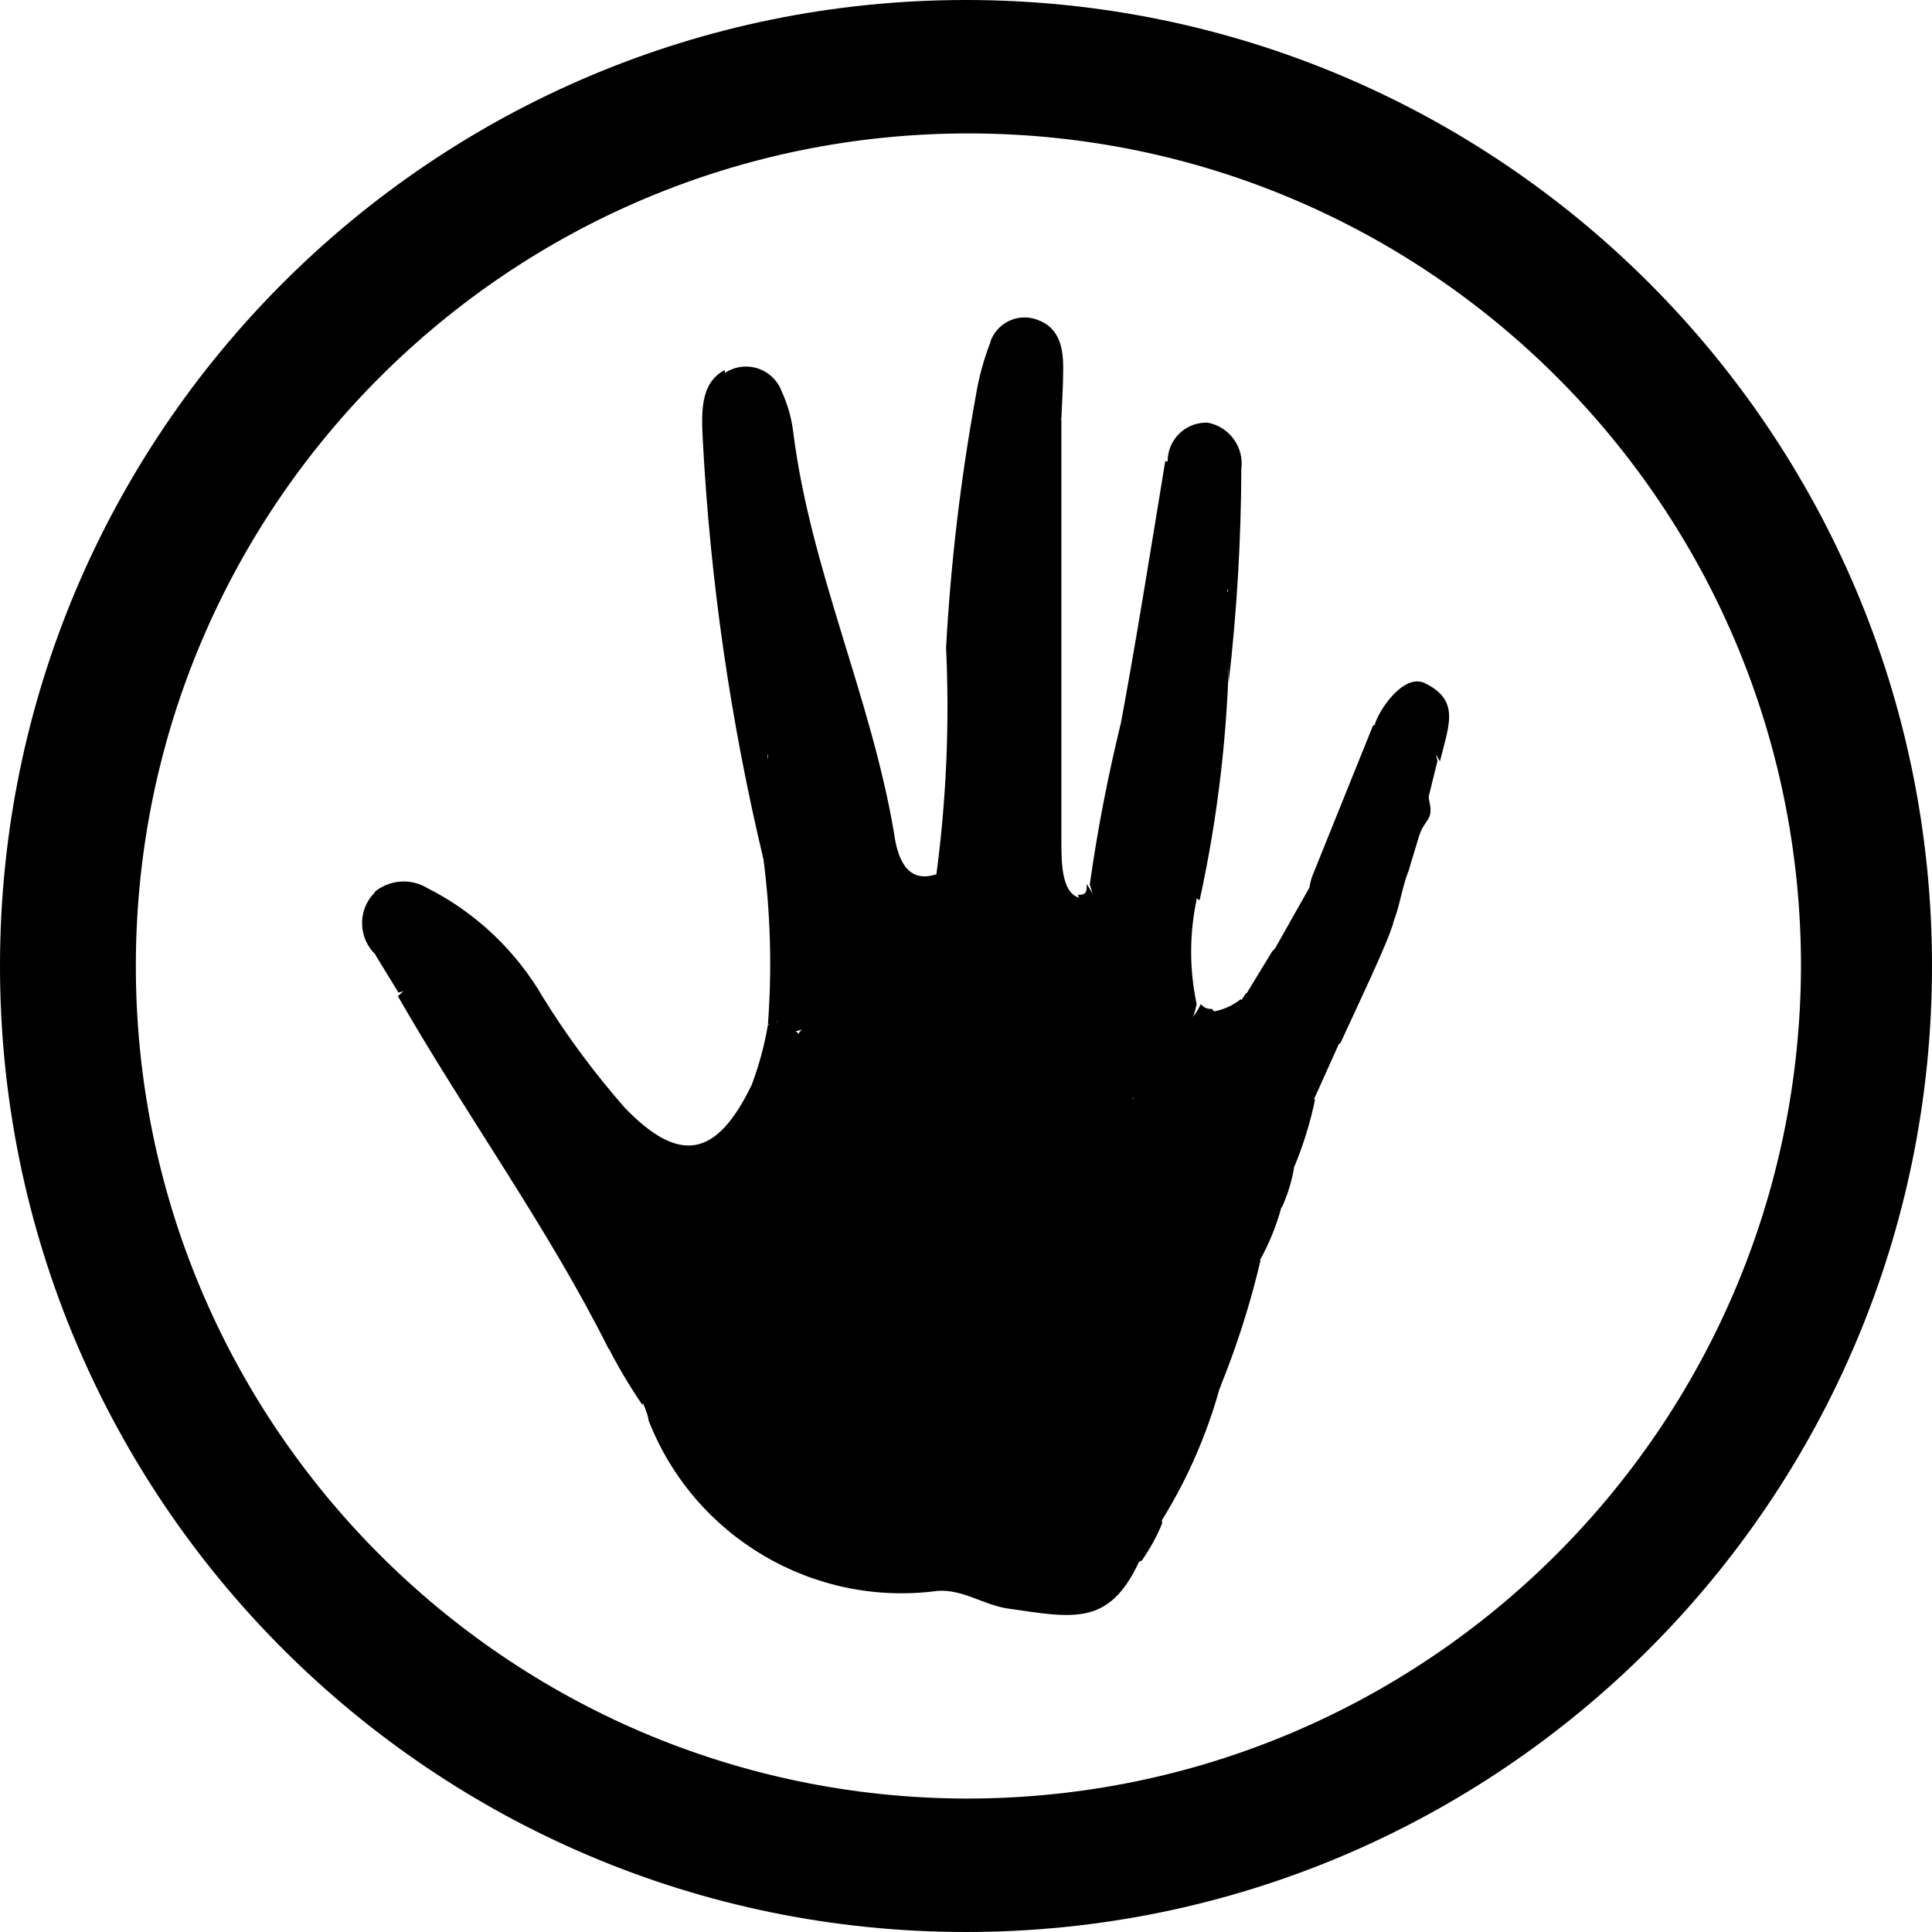 <?xml version="1.0" encoding="iso-8859-1"?>
<svg version="1.0" id="&#x421;&#x43B;&#x43E;&#x439;_1"
	 xmlns="http://www.w3.org/2000/svg" xmlns:xlink="http://www.w3.org/1999/xlink" x="0px" y="0px" width="32px" height="32px"
	 viewBox="0 0 32 32" style="enable-background:new 0 0 32 32;" xml:space="preserve">
<g id="&#x421;&#x43B;&#x43E;&#x439;_2">
	<g id="&#x421;&#x43B;&#x43E;&#x439;_1-2">
		
			<path id="_&#x421;&#x43E;&#x441;&#x442;&#x430;&#x432;&#x43D;&#x43E;&#x439;_&#x43A;&#x43E;&#x43D;&#x442;&#x443;&#x440;_"  d="
			M16,0C7.163,0,0,7.163,0,16s7.163,16,16,16s16-7.163,16-16S24.837,0,16,0z M16,29.79C8.384,29.768,2.228,23.576,2.25,15.96
			C2.272,8.344,8.464,2.188,16.08,2.21C23.68,2.232,29.83,8.4,29.83,16C29.813,23.625,23.625,29.796,16,29.79z"/>
		<g id="_&#x413;&#x440;&#x443;&#x43F;&#x43F;&#x430;_">
			<path id="_&#x41A;&#x43E;&#x43D;&#x442;&#x443;&#x440;_" d="M7.08,14.71c0.803,0.407,1.47,1.04,1.92,1.82
				c0.399,0.643,0.851,1.251,1.35,1.82c0.91,0.94,1.52,0.82,2.1-0.38c0.122-0.324,0.213-0.659,0.27-1
				c0.083-0.033,0.177-0.033,0.26,0c0.178,0.056,0.319,0.193,0.38,0.37c0.074,0.358,0.101,0.725,0.08,1.09c0,0.22,0,0.45,0,0.67
				c-0.003,0.172-0.026,0.343-0.07,0.51c-0.05,0.19-0.23,0.4-0.12,0.56c0.35,0.53,0,0.83-0.29,1.18s-0.5,0.7-0.93,0.67
				c-0.32-0.26-0.62-0.45-1-0.18s-0.53,0.54-0.95,0.5c-1-2-2.36-3.87-3.49-5.84C7.19,16,6.89,15.28,7.08,14.71z"/>
			<path id="_&#x41A;&#x43E;&#x43D;&#x442;&#x443;&#x440;_2" d="M15.51,14.48
				c0.165-1.243,0.219-2.498,0.16-3.75c0.076-1.396,0.24-2.785,0.49-4.16c0.049-0.304,0.129-0.602,0.24-0.89
				c0.61,0.2,0.74,0.91,1.18,1.27c0,2.32,0,4.65,0,7c0,0.34,0,0.91,0.36,0.93c0.403,0.323,0.76,0.7,1.06,1.12
				c0.19,0.22,0.23,0.47-0.12,0.61c-0.487,0.114-0.998,0.072-1.46-0.12c-0.162-0.063-0.316-0.143-0.46-0.24
				c-0.3-0.24-0.71-0.25-1-0.46C15.629,15.438,15.465,14.961,15.51,14.48z"/>
			<path id="_&#x41A;&#x43E;&#x43D;&#x442;&#x443;&#x440;_3" d="M20.2,23c-0.268,0.963-0.705,1.87-1.29,2.68
				c-0.522-0.076-1.039-0.18-1.55-0.31c-0.161-0.068-0.253-0.239-0.22-0.41c0-0.58,0.55-0.59,0.88-0.81
				c0.15-0.1,0.31-0.21,0.23-0.41c-0.071-0.174-0.269-0.257-0.443-0.186c-0.024,0.01-0.046,0.022-0.067,0.036
				c-0.558,0.195-0.852,0.805-0.658,1.363c0.006,0.016,0.011,0.032,0.018,0.047c-0.121,0.227-0.325,0.399-0.57,0.48
				c-0.64,0.3-0.78,0.21-0.84-0.58c0.17-0.563,0.138-1.168-0.09-1.71c-0.18-0.84-0.103-1.714,0.22-2.51c0.58-0.44,1-1.14,1.75-1.31
				c0.396,0.299,0.874,0.47,1.37,0.49c0.39,0,0.77,0.09,0.76,0.63c-0.15,0.18-0.38,0.06-0.64,0.21c0.74,0.28,0.84,0.7,0.42,1.33
				c-0.31,0.47-0.24,0.79,0.45,0.57C20.29,22.52,20.28,22.77,20.2,23z"/>
			<path id="_&#x41A;&#x43E;&#x43D;&#x442;&#x443;&#x440;_4" d="M12,21.84c0.3-0.14,0.44-0.52,0.81-0.56
				s0.44,0.27,0.53,0.51c0.352,0.821,0.766,1.613,1.24,2.37c0.09,0.3,0.24,0.58,0.31,0.89c0.21,1,0.21,1,1.14,0.78
				c0.171-0.039,0.345-0.06,0.52-0.06c0.75,0.28,1.57-0.15,2.32,0.09c-0.5,1.08-1.09,0.94-2.19,0.78c-0.39-0.06-0.74-0.32-1.15-0.29
				c-2.058,0.275-4.038-0.894-4.79-2.83c0-0.11-0.17-0.46-0.23-0.56c-0.1-0.38,0.15-0.48,0.47-0.72s0.52-0.26,0.77-0.41
				C11.832,21.807,11.92,21.81,12,21.84z"/>
			<path id="_&#x41A;&#x43E;&#x43D;&#x442;&#x443;&#x440;_5" d="M15.51,14.48l0.58,1.26
				c-0.49,0.24-0.86,1.1-1.55,0.31c-0.028-0.116-0.01-0.237,0.05-0.34c0.1-0.15,0.1-0.17,0-0.18s-0.44-0.09-0.42-0.23
				c0.11-1-1-1.16-1.27-1.91c-0.097-0.14-0.159-0.301-0.18-0.47c0-0.18-0.05-0.4,0.06-0.51c0.6-0.59,0.35-1.25,0.12-1.85
				s0-1.18-0.35-1.7c-0.22-0.87-0.88-1.69-0.6-2.64c0.266-0.225,0.663-0.191,0.888,0.075c0.049,0.058,0.087,0.124,0.112,0.195
				c0.099,0.215,0.163,0.445,0.19,0.68c0.29,2.28,1.29,4.38,1.67,6.64C14.86,14.17,15,14.65,15.51,14.48z"/>
			<path id="_&#x41A;&#x43E;&#x43D;&#x442;&#x443;&#x440;_6" d="M12,6.13l0.67,2.74
				c0.175,1.057,0.215,2.133,0.12,3.2c-0.105,0.274-0.105,0.576,0,0.85l0.14,0.39c0.158,0.423,0.282,0.857,0.37,1.3
				c0.043,0.607,0.209,1.2,0.49,1.74c-0.011,0.374-0.289,0.687-0.66,0.74L12.88,17c-0.098-0.662-0.132-1.332-0.1-2
				c0-0.26,0.16-0.58-0.14-0.79c-0.542-2.275-0.877-4.595-1-6.93C11.62,6.85,11.59,6.35,12,6.13z"/>
			<path id="_&#x41A;&#x43E;&#x43D;&#x442;&#x443;&#x440;_7" d="M20.36,10.67
				c-0.021,1.426-0.185,2.847-0.49,4.24c-0.195-0.123-0.448-0.094-0.61,0.07c-0.82,0.74-0.9,0.71-1.21-0.33
				c0.126-0.891,0.296-1.776,0.51-2.65c0.7-0.07,0.85-0.63,1.11-1.11c0.113-0.325,0.246-0.642,0.4-0.95c0.1-0.14,0.24-0.29,0.36,0
				C20.456,10.186,20.432,10.434,20.36,10.67z"/>
			<path id="_&#x41A;&#x43E;&#x43D;&#x442;&#x443;&#x440;_8" d="M19.65,20.52c-0.28-0.7-0.95-0.32-1.41-0.5
				s-0.65-0.18-0.7-0.6s0.12-0.45,0.3-0.61c0.37-0.15,0.54-0.63,1-0.61c0.599,0.552,1.308,0.971,2.08,1.23
				c0.209,0.013,0.369,0.193,0.357,0.402c-0.004,0.063-0.023,0.124-0.057,0.178c-0.082,0.3-0.2,0.588-0.35,0.86
				C20.3,21.36,20,21,19.65,20.52z"/>
			<path id="_&#x41A;&#x43E;&#x43D;&#x442;&#x443;&#x440;_9" d="M20.34,9.76c-0.41,0.75-0.48,1.67-1.13,2.29
				c-0.21,0.21-0.52,0.81-0.69,0.17c0.28-1.48,0.54-3.12,0.78-4.58c0.76,0,1,0.57,1.12,1.12C20.533,9.09,20.504,9.452,20.34,9.76z"
				/>
			<path id="_&#x41A;&#x43E;&#x43D;&#x442;&#x443;&#x440;_10" d="M19.65,20.52c0.38,0.24,0.73,0.57,1.23,0.35
				c-0.171,0.727-0.398,1.439-0.68,2.13c0-0.16,0-0.38-0.3-0.21s-0.45,0.39-0.75,0.08c-0.216-0.259-0.19-0.643,0.06-0.87
				c0.48-0.57,0.53-0.92-0.28-1.12c-0.16,0-0.33-0.16-0.27-0.38s0.25-0.21,0.42-0.18S19.46,20.47,19.65,20.52z"/>
			<path id="_&#x41A;&#x43E;&#x43D;&#x442;&#x443;&#x440;_11" d="M23.51,13.83l-0.17,0.56
				c-0.24-0.11-0.47-0.25-0.58,0.18c-0.027,0.317-0.137,0.62-0.32,0.88c-0.117,0.057-0.253,0.057-0.37,0
				c-0.27-0.26-0.49-0.53-0.33-0.95l1-2.48c0.65-0.36,0.93,0,1.07,0.58l-0.17,0.69c-0.11,0-0.14-0.18-0.24-0.18s0,0.14,0,0.21
				S23.48,13.67,23.51,13.83z"/>
			<path id="_&#x41A;&#x43E;&#x43D;&#x442;&#x443;&#x440;_12" d="M18,14.64c0.51,0.85,0.51,0.85,1.15,0.05
				c0.12-0.15,0.19-0.38,0.45-0.3s0.16,0.33,0.22,0.51c-0.121,0.57-0.121,1.16,0,1.73c-0.12,0.62-0.48,0.5-0.88,0.3
				c-0.071-0.055-0.12-0.133-0.14-0.22c-0.008-0.088,0.013-0.176,0.06-0.25c0.22-0.42-0.22-0.51-0.38-0.72
				c-0.266-0.265-0.479-0.577-0.63-0.92C18,14.83,18,14.76,18,14.64z"/>
			<path id="_&#x41A;&#x43E;&#x43D;&#x442;&#x443;&#x440;_13" d="M21.23,20c-0.1-0.52-0.64-0.61-0.92-0.61
				c-0.87,0-1.05-0.76-1.53-1.19c-0.06-0.062-0.104-0.138-0.13-0.22c-0.063-0.217,0.038-0.448,0.24-0.55
				c0.211-0.032,0.425,0.018,0.6,0.14c0.104,0.063,0.201,0.137,0.29,0.22c0.22,0.38,0.81,0.27,0.94,0.75
				c-0.009,0.043-0.052,0.071-0.095,0.061c-0.002,0-0.003-0.001-0.005-0.001c0.09,0,0.09-0.07,0.16-0.08
				c0.29,0.192,0.519,0.462,0.66,0.78C21.403,19.542,21.333,19.778,21.23,20z"/>
			<path id="_&#x41A;&#x43E;&#x43D;&#x442;&#x443;&#x440;_14" d="M18.91,25.85
				c-0.754,0.278-1.577,0.31-2.35,0.09c0.06-0.51,0.5-0.53,0.84-0.66s0.85-0.12,1.27-0.23s0.54-0.15,0.58,0.18
				C19.16,25.449,19.046,25.657,18.91,25.85z"/>
			<path id="_&#x41A;&#x43E;&#x43D;&#x442;&#x443;&#x440;_15" d="M21.44,19.32c-0.4-0.09-0.53-0.45-0.75-0.73
				l0,0c-0.31-0.29-0.89-0.18-1-0.71c1-0.66,1.41-0.6,2.09,0.34C21.701,18.596,21.587,18.965,21.44,19.32z"/>
			<path id="_&#x41A;&#x43E;&#x43D;&#x442;&#x443;&#x440;_16" d="M7.08,14.71c0.08,0.65,0.66,1.44-0.48,1.73
				l-0.38-0.62c-0.07-0.35-0.21-0.71,0-1.06C6.469,14.567,6.811,14.547,7.08,14.71z"/>
			<path id="_&#x41A;&#x43E;&#x43D;&#x442;&#x443;&#x440;_17" d="M20.34,9.76c0.154-0.845-0.248-1.694-1-2.11
				C19.334,7.297,19.616,7.005,19.97,7c0.01,0,0.02,0,0.03,0c0.362,0.066,0.609,0.405,0.56,0.77c-0.004,1.183-0.074,2.365-0.21,3.54
				C20.35,11,20.34,10.06,20.34,9.76z"/>
			<path id="_&#x41A;&#x43E;&#x43D;&#x442;&#x443;&#x440;_18" d="M23.08,15.28c-0.1,0.35-0.6,1.39-0.88,2
				c-0.86,0.41-1.15,0.3-1.69-0.63l0.12-0.19C21.421,16.016,22.239,15.622,23.08,15.28z"/>
			<path id="_&#x41A;&#x43E;&#x43D;&#x442;&#x443;&#x440;_19" d="M20.55,16.55c0.51,0.36,0.88,1,1.64,0.71
				l-0.45,1c-0.541-0.57-1.396-0.709-2.09-0.34l-0.19-0.16c0.23-0.32,1-0.29,0.6-1C20.239,16.736,20.409,16.663,20.55,16.55z"/>
			<path id="_&#x41A;&#x43E;&#x43D;&#x442;&#x443;&#x440;_20" d="M12,21.84l-0.14,0.11
				c-0.27,0.09-0.62,0-0.74,0.41c-0.224,0.265-0.388,0.575-0.48,0.91c-0.219-0.32-0.416-0.654-0.59-1c0.29-0.49,0.85-0.65,1.27-1
				S11.88,21.57,12,21.84z"/>
			<path id="_&#x41A;&#x43E;&#x43D;&#x442;&#x443;&#x440;_21" d="M22.65,15.8
				c-0.524,0.525-1.268,0.767-2,0.65l0.42-0.69c0.255-0.276,0.628-0.41,1-0.36h0.34c0.18,0.07,0.29,0.18,0.22,0.39L22.65,15.8z"/>
			<path id="_&#x41A;&#x43E;&#x43D;&#x442;&#x443;&#x440;_22" d="M20.07,16.71c0.17,0.2,0.66,0.3,0.48,0.6
				s-0.68,0.37-1.08,0.4l-0.52-0.18c-0.139-0.147-0.181-0.361-0.11-0.55c0.027-0.097,0.11-0.168,0.21-0.18
				c0.34,0.24,0.63,0.28,0.84-0.17C19.932,16.686,20,16.717,20.07,16.71z"/>
			<path id="_&#x41A;&#x43E;&#x43D;&#x442;&#x443;&#x440;_23" d="M17.58,6.94c-0.7-0.13-0.86-0.8-1.18-1.27
				c0.104-0.315,0.443-0.486,0.758-0.382c0.011,0.004,0.022,0.007,0.032,0.012c0.36,0.13,0.42,0.47,0.42,0.79S17.59,6.65,17.58,6.94
				z"/>
			<path id="_&#x41A;&#x43E;&#x43D;&#x442;&#x443;&#x440;_24" d="M22.65,15.8l-0.22-0.39
				c-0.007-0.321,0.047-0.64,0.16-0.94c0.07-0.21,0-0.52,0.32-0.53s0.39,0.21,0.43,0.46C23.14,14.88,23.18,15.48,22.65,15.8z"/>
			<path id="_&#x41A;&#x43E;&#x43D;&#x442;&#x443;&#x440;_25"  d="M23.85,12.61
				c-0.212-0.395-0.632-0.632-1.08-0.61c0.07-0.24,0.47-0.84,0.82-0.69C24.19,11.6,24,12,23.85,12.61z"/>
			<path id="_&#x41A;&#x43E;&#x43D;&#x442;&#x443;&#x440;_26"  d="M22.09,15.4c-0.28,0.33-0.69,0.27-1,0.36
				l0.7-1.24L22.09,15.4z"/>
			<path id="_&#x41A;&#x43E;&#x43D;&#x442;&#x443;&#x440;_27"  d="M23.51,13.83
				c-0.23-0.11-0.21-0.33-0.22-0.52s-0.49-0.49-0.07-0.63s0.4,0.34,0.46,0.62S23.6,13.57,23.51,13.83z"/>
			<path id="_&#x41A;&#x43E;&#x43D;&#x442;&#x443;&#x440;_28"  d="M12.64,14.19c0.38,0.08,0.16,1.09,0.23,1.64
				c0.025,0.376,0.025,0.754,0,1.13h-0.15C12.788,16.036,12.762,15.108,12.64,14.19z"/>
			<path id="_&#x41A;&#x43E;&#x43D;&#x442;&#x443;&#x440;_29"  d="M6.23,14.76c0,0.35,0.16,0.71,0,1.06
				c-0.293-0.269-0.312-0.725-0.043-1.017C6.201,14.788,6.215,14.774,6.23,14.76z"/>
			<path id="_&#x41A;&#x43E;&#x43D;&#x442;&#x443;&#x440;_30"  d="M14.43,24.14c-0.78-0.81-0.95-2-1.58-2.86
				c0.13-0.39,0.65-0.74,0.12-1.22c0,0,0.15-0.29,0.22-0.44l0.24-0.14c1.08-0.17,2-0.08,2.58,1.08v0.14
				c-0.306,0.793-0.379,1.657-0.21,2.49c0.19,0.22,0.06,0.49,0.1,0.73c-0.29,0.67-0.81,0.53-1.33,0.39
				C14.506,24.27,14.457,24.211,14.43,24.14z"/>
			<path id="_&#x41A;&#x43E;&#x43D;&#x442;&#x443;&#x440;_31"  d="M13.23,17.11l0.53-0.62
				c0.11-0.16,0.15-0.38,0.32-0.5s0.34-0.25,0.53,0s0.42,0.42,0.67,0.13s0.53-0.27,0.82-0.34c0.383-0.101,0.787,0.056,1,0.39
				c0.23,0.39-0.07,0.57-0.29,0.78c-0.904,0.238-1.792,0.532-2.66,0.88c-0.264,0.098-0.479,0.295-0.6,0.55
				c-0.043,0.072-0.135,0.098-0.21,0.06L13.23,17.11z"/>
			<path id="_&#x41A;&#x43E;&#x43D;&#x442;&#x443;&#x440;_32"  d="M13.29,18.39h0.11
				c0.353-0.19,0.735-0.322,1.13-0.39c0.43-0.16,0.71,0,0.84,0.48c-0.009,0.134-0.074,0.258-0.18,0.34
				c-0.599,0.266-1.262,0.357-1.91,0.26L13.29,18.39z"/>
			<path id="_&#x41A;&#x43E;&#x43D;&#x442;&#x443;&#x440;_33"  d="M13.28,19.09c0.17-0.19,0.32-0.43,0.63-0.25
				s0.82-0.13,1.23-0.08c0.08,0.42-0.26,0.5-0.51,0.66s-0.84,0.05-1.24,0.21h-0.2L13.28,19.09z"/>
			<path id="_&#x41A;&#x43E;&#x43D;&#x442;&#x443;&#x440;_34"  d="M16.68,16.82c0.11-0.24,0.38-0.39,0.36-0.69
				l0.35,0.18c0.105,0.109,0.146,0.264,0.11,0.41C17.27,17.05,17,17.42,16.68,16.82z"/>
			<path id="_&#x41A;&#x43E;&#x43D;&#x442;&#x443;&#x440;_35"  d="M17.42,16.64V16.3
				c0.487,0.202,1.02,0.264,1.54,0.18c0.029,0.046,0.029,0.104,0,0.15C18.517,17.006,17.868,17.01,17.42,16.64z"/>
			<path id="_&#x41A;&#x43E;&#x43D;&#x442;&#x443;&#x440;_36"  d="M14.61,19.28l0.52-0.52l0.17-0.18
				c0.21-0.18,0.24-0.45,0.34-0.68c0.111-0.507,0.613-0.828,1.12-0.716c0.237,0.052,0.445,0.194,0.58,0.396
				c0.28,0.29,0.68,0.27,1,0.5c0.18,0.43-0.32,0.56-0.38,0.88c-0.16,0.13-0.36,0.22-0.4,0.46c-0.57,0.35-0.86,1-1.51,1.28L16,20.64
				c-0.2-0.33,0.1-0.54,0.23-0.84C15.68,19.57,15,19.81,14.61,19.28z"/>
			<path id="_&#x41A;&#x43E;&#x43D;&#x442;&#x443;&#x440;_37"  d="M17,24.93
				c-0.187,0.018-0.353-0.119-0.371-0.306c-0.009-0.092,0.02-0.184,0.081-0.254c0.27-0.38,0.4-0.94,1-1c0.27,0,0.6-0.09,0.78,0.22
				s0,0.57-0.28,0.77s-0.81,0.15-1,0.58C17.17,25,17.11,25,17,24.93z"/>
			<path id="_&#x41A;&#x43E;&#x43D;&#x442;&#x443;&#x440;_38"  d="M17,24.93h0.17
				c-0.016,0.145,0.054,0.286,0.18,0.36l-0.84,0.66h-0.46c-0.26,0.13-0.52,0.1-0.62-0.19c-0.145-0.321-0.039-0.7,0.25-0.9h0.14
				c0,0.35-0.1,0.78,0.48,0.43L17,24.93z"/>
			<path id="_&#x41A;&#x43E;&#x43D;&#x442;&#x443;&#x440;_39"  d="M15.84,24v-0.85
				c0.285,0.549,0.285,1.201,0,1.75h-0.05c-0.094-0.101-0.147-0.232-0.15-0.37C15.616,24.331,15.69,24.133,15.84,24z"/>
			<path id="_&#x41A;&#x43E;&#x43D;&#x442;&#x443;&#x440;_40"  d="M15.78,24.59v0.32
				c-0.08,0.41-0.66,0.95,0.29,1.07c-0.37,0.28-0.76,0.11-1.14,0.06c-0.18,0-0.36-0.12-0.27-0.33c0.26-0.59-0.21-1-0.24-1.57
				l0.22,0.11C15,24.35,15.33,24.74,15.78,24.59z"/>
			<path id="_&#x41A;&#x43E;&#x43D;&#x442;&#x443;&#x440;_41"  d="M11.16,22.36c-0.08-0.73,0.3-0.63,0.74-0.41
				C11.726,22.189,11.455,22.34,11.16,22.36z"/>
			<path id="_&#x41A;&#x43E;&#x43D;&#x442;&#x443;&#x440;_42"  d="M14.6,15.95l-0.49,0.21
				c-0.71-0.23-0.58-1-0.89-1.46s-0.13-0.92-0.2-1.38l1,1c0.1,0.1,0.3,0.23,0.28,0.29c-0.24,0.85,0,0.93,0.68,0.49
				c0.1-0.078,0.245-0.06,0.323,0.04c0.016,0.021,0.029,0.045,0.037,0.07c0.08,0.19-0.08,0.28-0.21,0.3
				C14.884,15.543,14.678,15.714,14.6,15.95z"/>
			<path id="_&#x41A;&#x43E;&#x43D;&#x442;&#x443;&#x440;_43"  d="M12.88,12.93
				c-0.259-0.534-0.343-1.136-0.24-1.72c0.081-0.774,0.108-1.552,0.08-2.33c0.48,0.59,0.19,1.36,0.46,2
				c0.19,0.47,0.65,1.22-0.28,1.6C12.85,12.53,12.89,12.78,12.88,12.93z"/>
			<path id="_&#x41A;&#x43E;&#x43D;&#x442;&#x443;&#x440;_44"  d="M13.23,14.7c0.53,0.34,0.44,1.07,0.89,1.46
				l-0.36,0.34C13.55,15.9,13,15.41,13.23,14.7z"/>
			<path id="_&#x41A;&#x43E;&#x43D;&#x442;&#x443;&#x440;_45"  d="M17.94,19c-0.07-0.38,0.44-0.54,0.34-0.93
				c-0.08-0.12,0-0.17,0.1-0.22c0.135,0.006,0.259,0.072,0.34,0.18l0.06,0.21C18.568,18.56,18.279,18.821,17.94,19z"/>
			<path id="_&#x41A;&#x43E;&#x43D;&#x442;&#x443;&#x440;_46"  d="M18.42,17.92l-0.14,0.11
				c-0.379,0.227-0.87,0.104-1.097-0.275c-0.02-0.034-0.038-0.069-0.053-0.105c-0.19-0.33-0.33-0.38-0.63-0.31
				c-0.361,0.058-0.63,0.364-0.64,0.73c0,0.32-0.16,0.57-0.55,0.5c-0.22-0.4-0.45-0.64-0.92-0.27c-0.27,0.22-0.66,0.08-1,0.07
				c0-0.49,0-0.68,0.65-0.84c0.854-0.319,1.734-0.564,2.63-0.73c0.34,0.35,0.55,0.1,0.74-0.18h1.52l0.11,0.18L19,17
				C18.66,17.21,18.63,17.62,18.42,17.92z"/>
			<path id="_&#x41A;&#x43E;&#x43D;&#x442;&#x443;&#x440;_47"  d="M18.42,17.92c-0.05-0.46,0-0.89,0.55-1v0.57
				l-0.22,0.46C18.62,18,18.49,18.06,18.42,17.92z"/>
			<path id="_&#x41A;&#x43E;&#x43D;&#x442;&#x443;&#x440;_48"  d="M20.69,18.59c0,0.26-0.09,0.54-0.46,0.43
				c-0.108-0.025-0.175-0.133-0.149-0.24c0.002-0.01,0.006-0.02,0.009-0.03C20.22,18.47,20.48,18.63,20.69,18.59z"/>
			<path id="_&#x41A;&#x43E;&#x43D;&#x442;&#x443;&#x440;_49"  d="M14.61,19.28
				c0.402,0.139,0.825,0.203,1.25,0.19c0.26,0,0.59,0,0.68,0.25s-0.23,0.38-0.42,0.53s-0.1,0.25-0.15,0.39
				c-0.589-0.817-1.605-1.21-2.59-1C13.75,19.34,14.22,19.47,14.61,19.28z"/>
			<path id="_&#x41A;&#x43E;&#x43D;&#x442;&#x443;&#x440;_50"  d="M15.78,24.59c-0.6,0.63-0.81-0.06-1.13-0.35
				c0.39-0.1,0.82,0,1.19-0.2L15.78,24.59z"/>
			<path id="_&#x41A;&#x43E;&#x43D;&#x442;&#x443;&#x440;_51"  d="M15.14,19.25c0.39-0.41,0.66-0.31,1.08-0.24
				C15.87,19.39,15.57,19.27,15.14,19.25z"/>
		</g>
	</g>
</g>
</svg>
